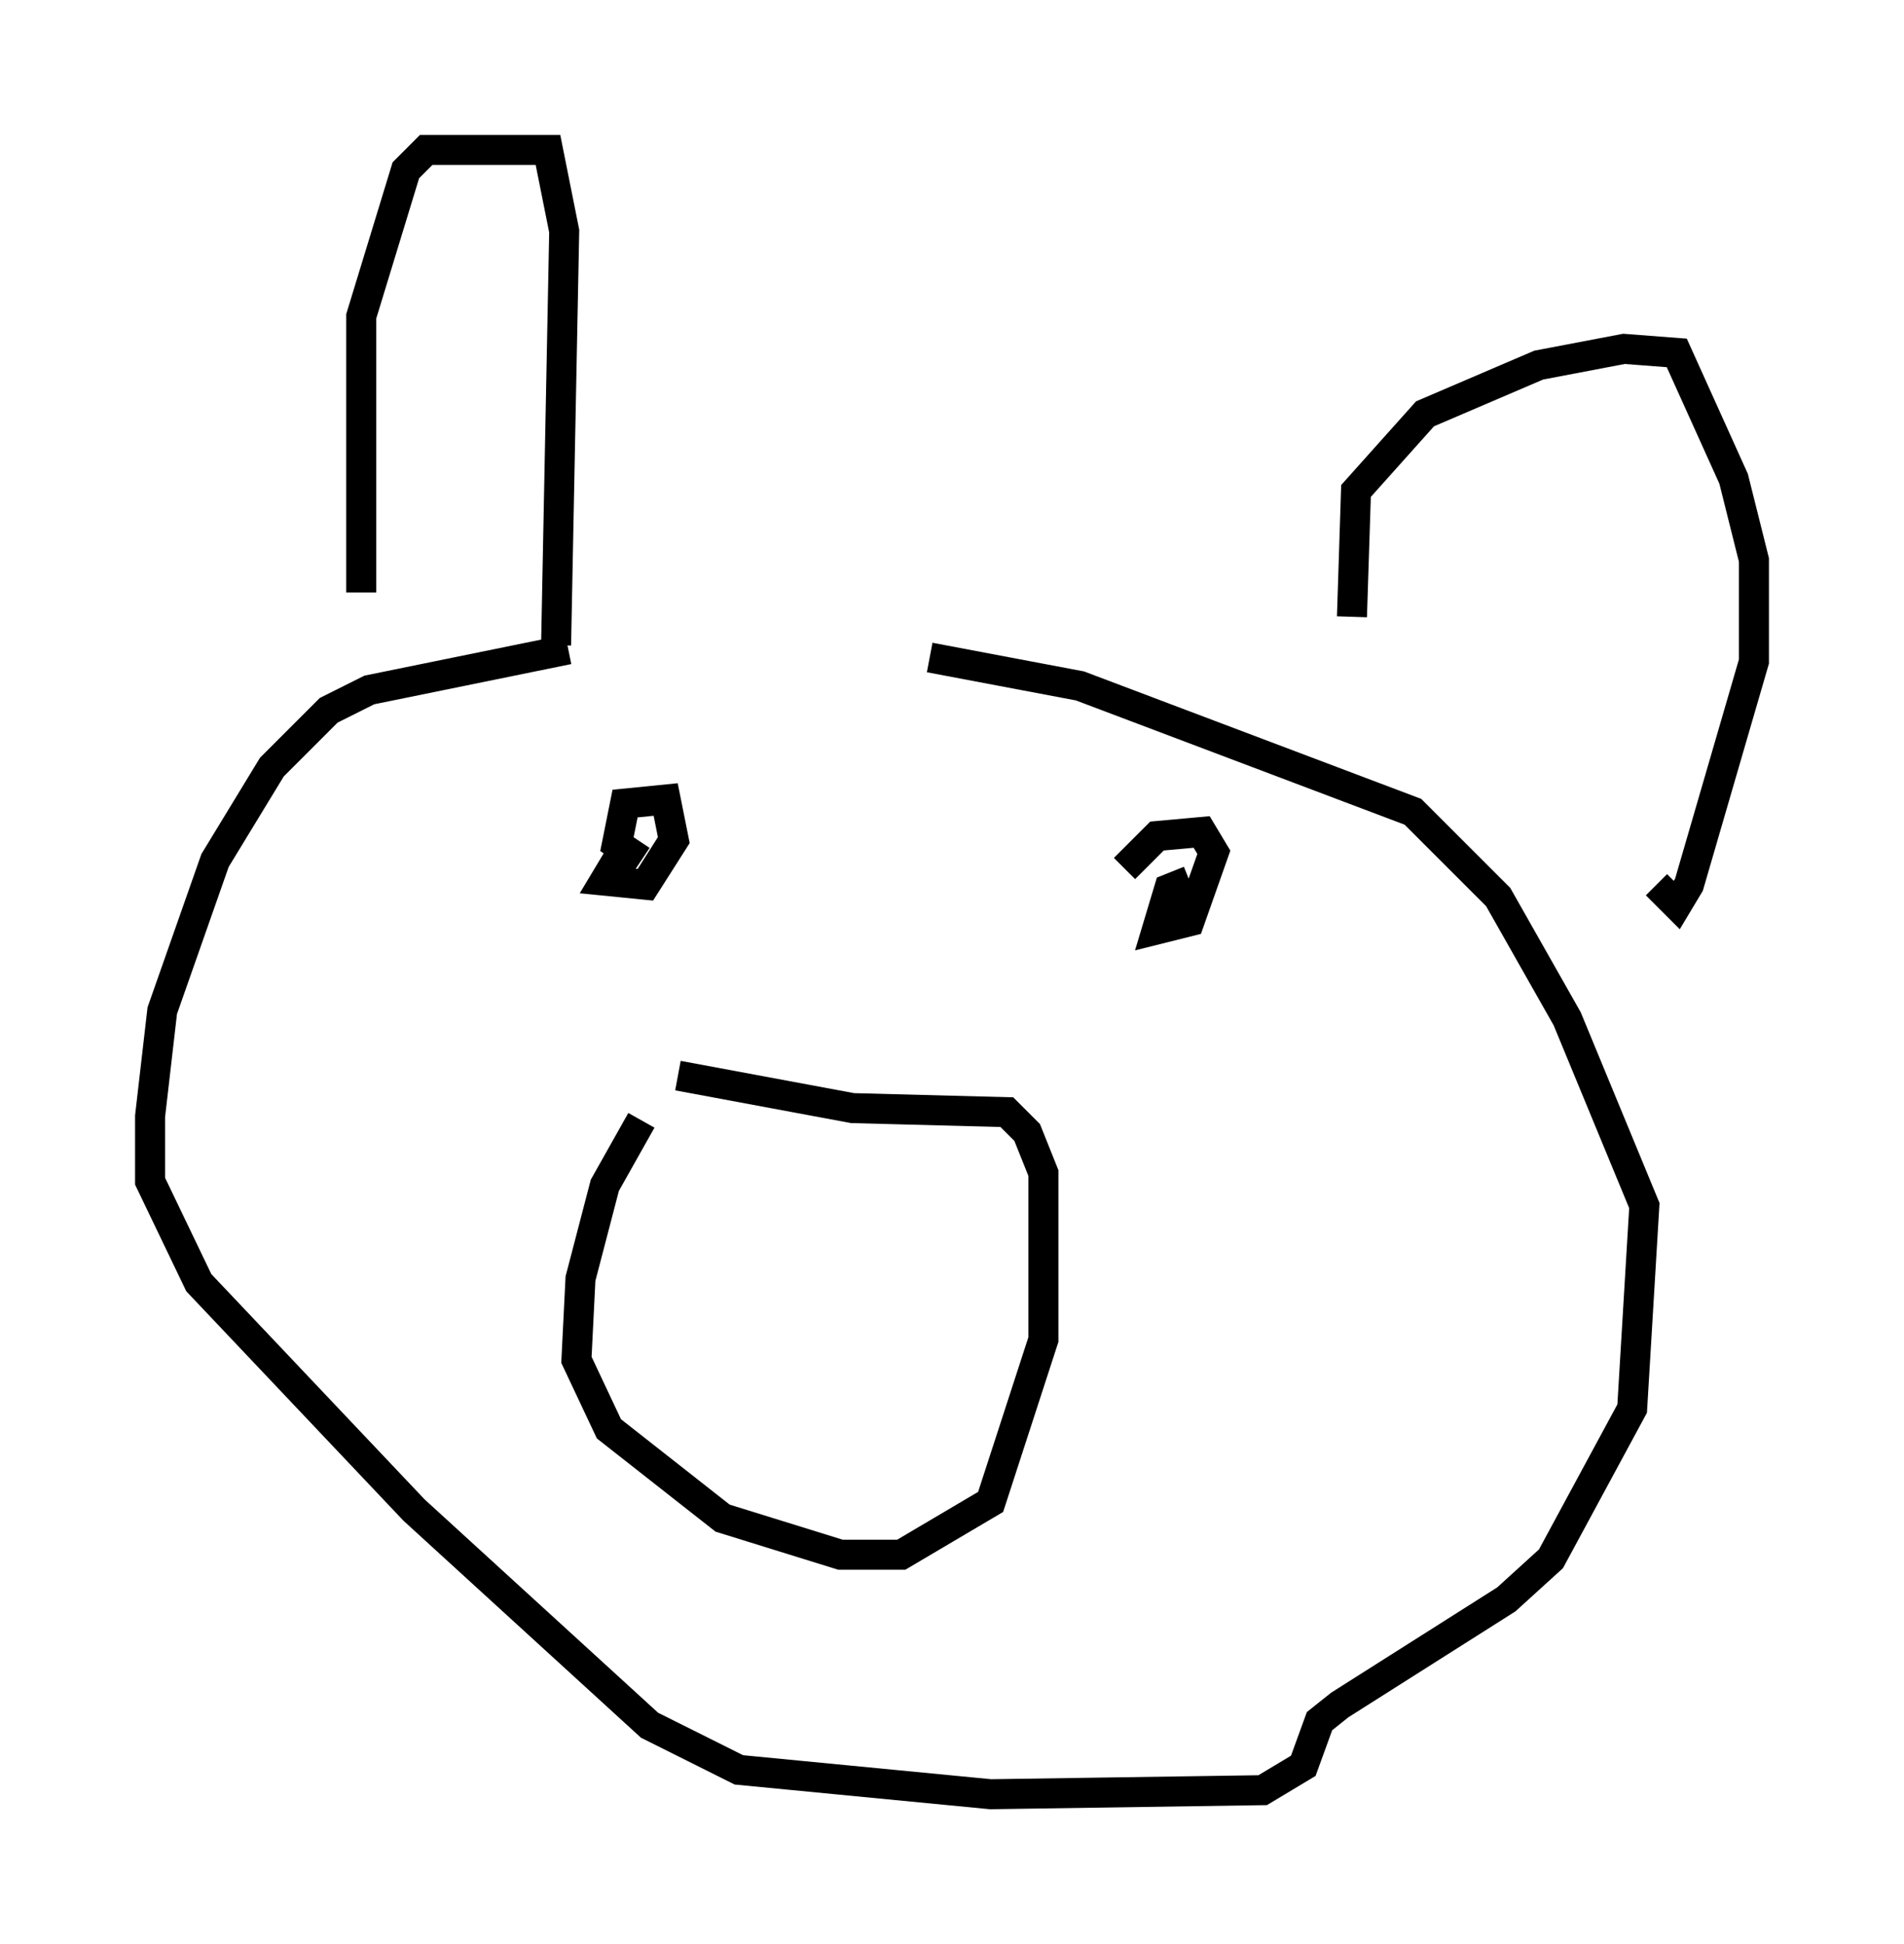<?xml version="1.0" encoding="utf-8" ?>
<svg baseProfile="full" height="64.803" version="1.1" width="63.45" xmlns="http://www.w3.org/2000/svg" xmlns:ev="http://www.w3.org/2001/xml-events" xmlns:xlink="http://www.w3.org/1999/xlink"><defs /><rect fill="white" height="64.803" width="63.45" x="0" y="0" /><path d="M35.311, 21.915 m-16.373, -0.271 l-6.631, 1.353 -1.353, 0.677 l-1.894, 1.894 -1.894, 3.112 l-1.759, 5.007 -0.406, 3.518 l0.0, 2.165 1.624, 3.383 l7.172, 7.578 7.848, 7.172 l2.977, 1.488 8.39, 0.812 l9.066, -0.135 1.353, -0.812 l0.541, -1.488 0.677, -0.541 l5.548, -3.518 1.488, -1.353 l2.706, -5.007 0.406, -6.766 l-2.571, -6.225 -2.3, -4.059 l-2.842, -2.842 -11.096, -4.195 l-5.007, -0.947 m-9.607, 15.426 l-1.218, 2.165 -0.812, 3.112 l-0.135, 2.706 1.083, 2.3 l3.789, 2.977 3.924, 1.218 l2.03, 0.0 2.977, -1.759 l1.759, -5.413 0.0, -5.548 l-0.541, -1.353 -0.677, -0.677 l-5.142, -0.135 -5.819, -1.083 m-10.555, -16.103 l0.0, -9.202 1.488, -4.871 l0.677, -0.677 4.059, 0.0 l0.541, 2.706 -0.271, 13.802 m26.522, -0.947 l0.135, -4.195 2.3, -2.571 l3.789, -1.624 2.842, -0.541 l1.759, 0.135 1.894, 4.195 l0.677, 2.706 0.0, 3.383 l-2.165, 7.442 -0.406, 0.677 l-0.677, -0.677 m-34.641, -0.812 l-0.406, 0.677 1.353, 0.135 l0.947, -1.488 -0.271, -1.353 l-1.353, 0.135 -0.271, 1.353 l0.812, 0.541 m18.268, 0.677 l-0.677, 0.271 -0.406, 1.353 l1.083, -0.271 0.812, -2.3 l-0.406, -0.677 -1.488, 0.135 l-1.083, 1.083 " fill="none" stroke="black" stroke-width="1" /></svg>